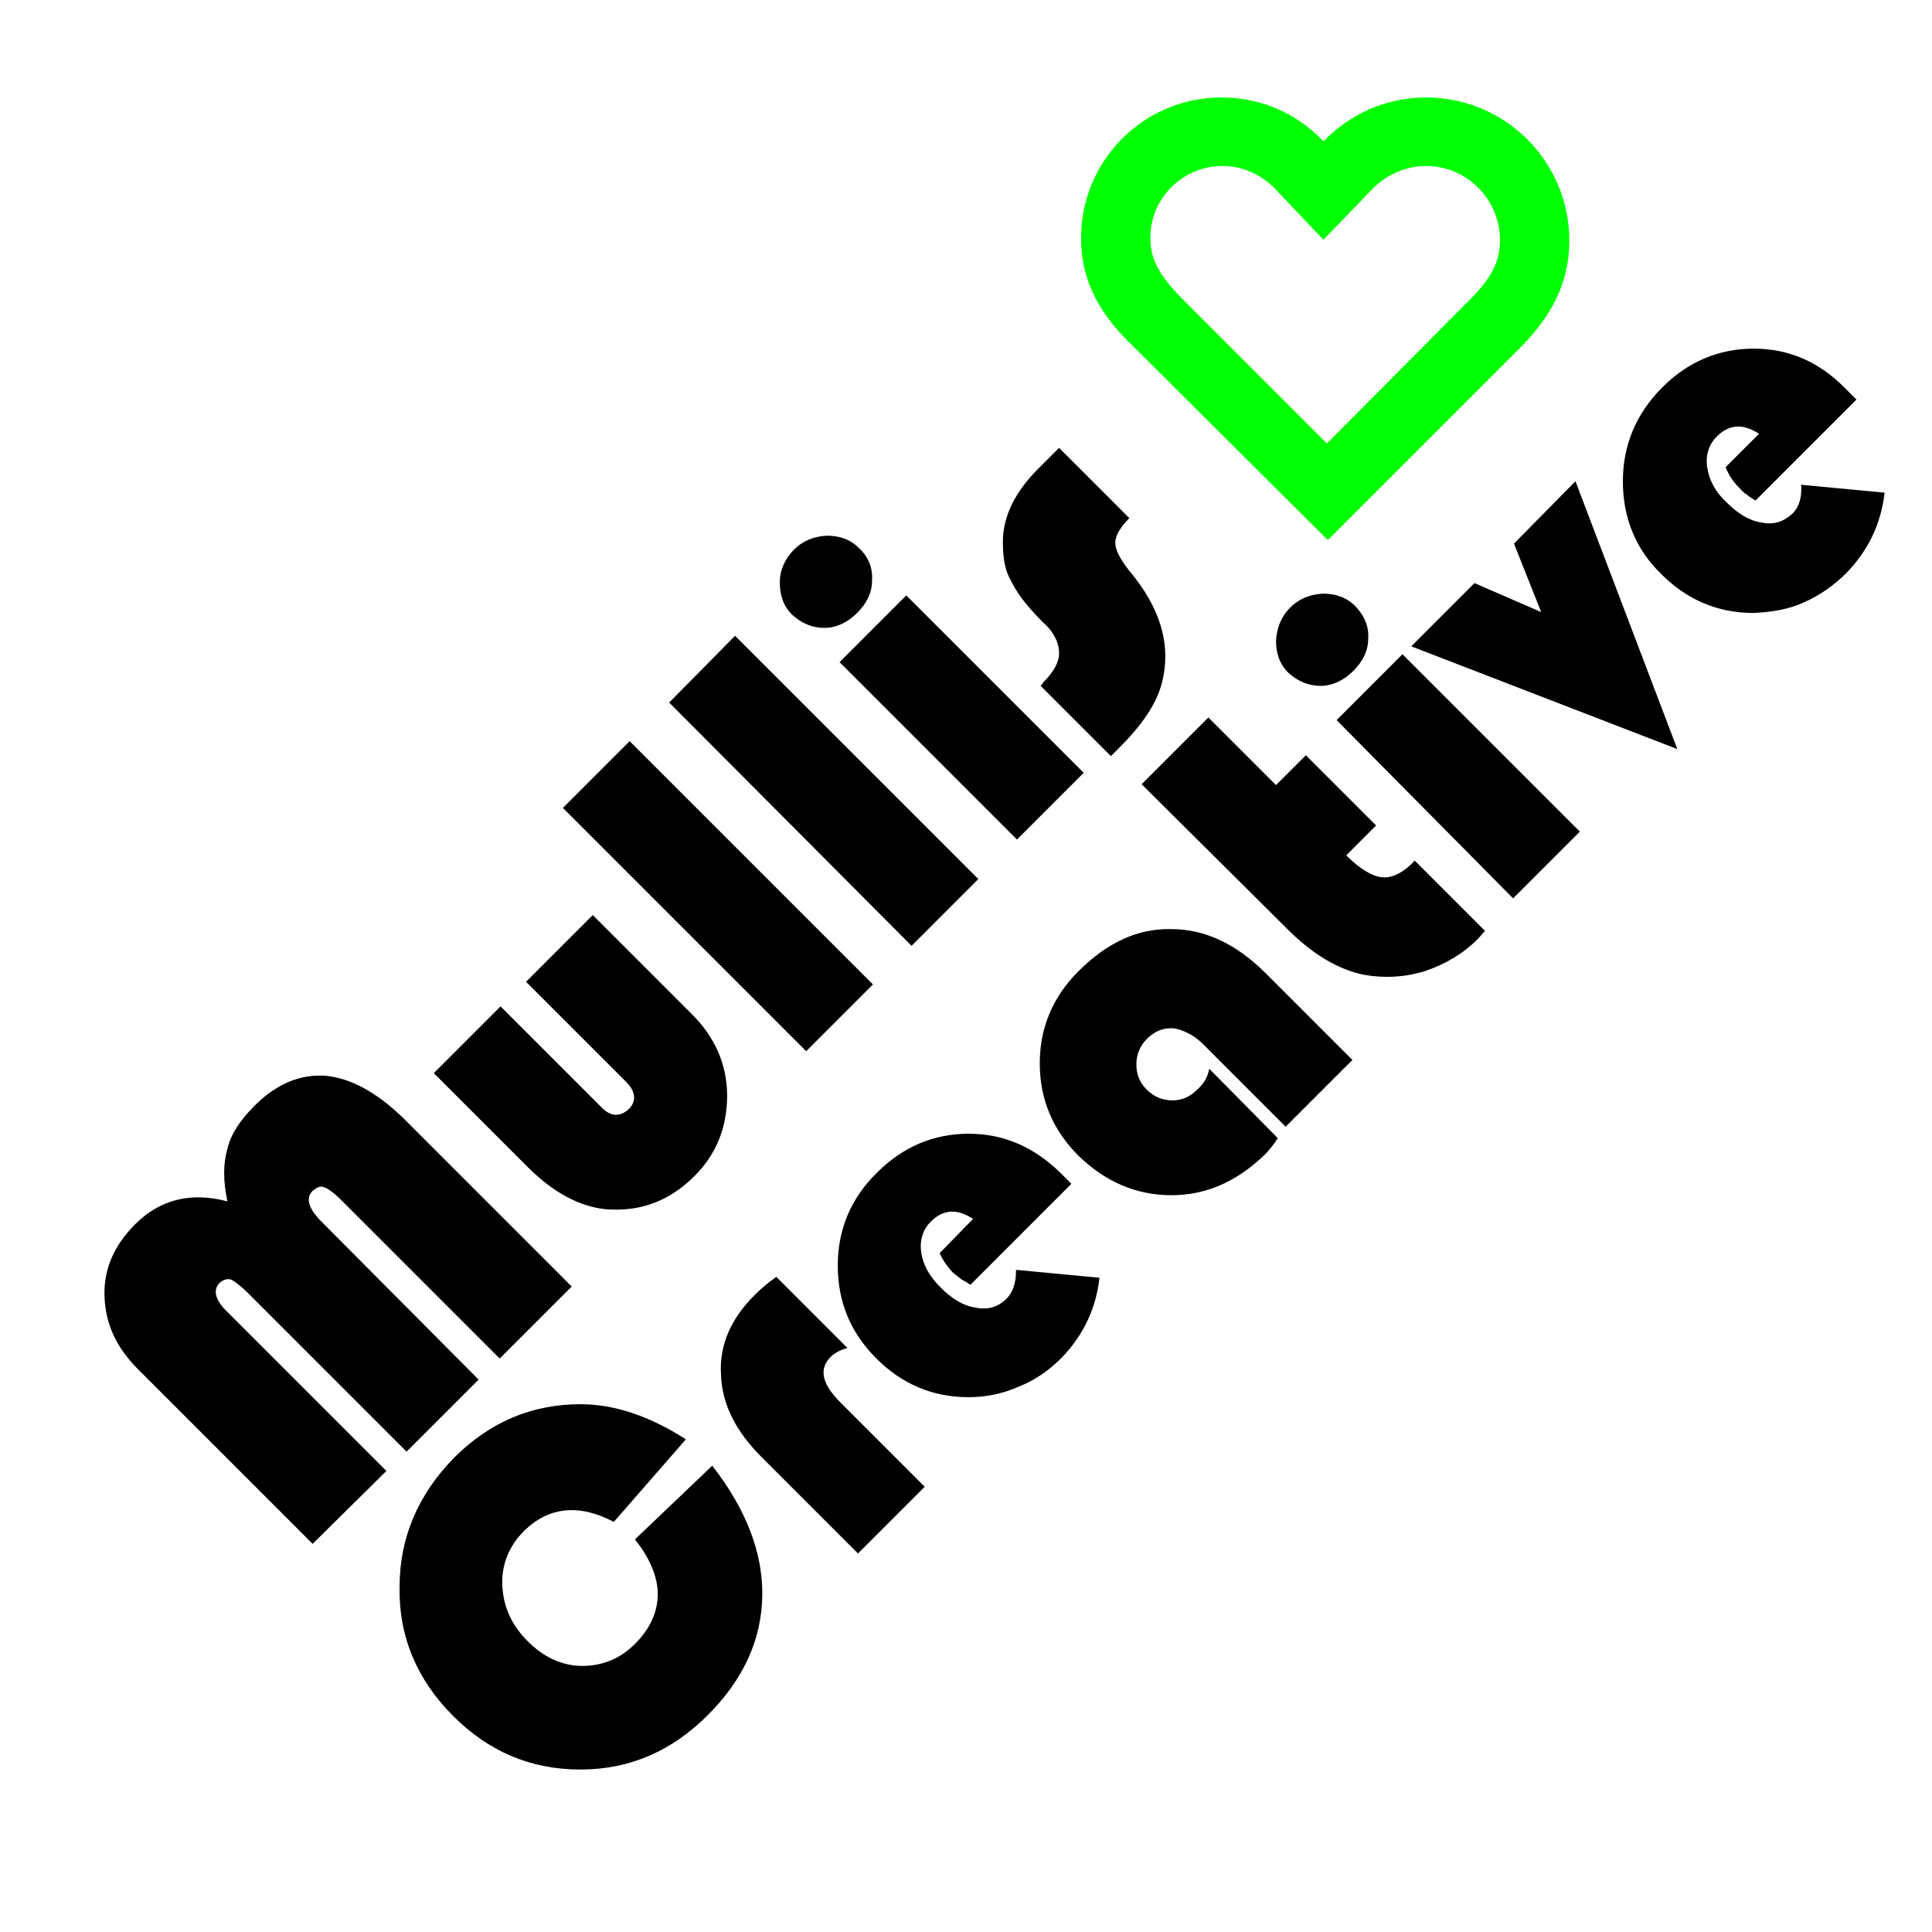 <?xml version="1.0" encoding="utf-8"?>
<!-- Generator: Adobe Illustrator 22.1.0, SVG Export Plug-In . SVG Version: 6.00 Build 0)  -->
<svg version="1.1" id="Layer_1" xmlns="http://www.w3.org/2000/svg" xmlns:xlink="http://www.w3.org/1999/xlink" x="0px" y="0px"
	 viewBox="20 20 220 220" style="enable-background:new 0 0 360 360;" xml:space="preserve">
<style type="text/css">
	.st0{fill:#000000;}
	.heart {
		fill:#00FF00;
		animation-name:fun;
		animation-duration:10s;
		animation-iteration-count:infinite;
		animation-timing-function:linear;
  	transform-origin: 171px;
		/*animation-delay:3s;*/
	}
	@keyframes fun {
		0% {fill:#00FF00; transform:rotateY(0deg);}
		2% {fill:#FF0000; transform:rotateY(180deg);}
		4% {fill:#0000FF; transform:rotateY(0deg);}
		6% {fill:#FF00FF; transform:rotateY(180deg);}
		8% {fill:#00FFFF; transform:rotateY(0deg);}
		10% {fill:#00FF00; transform:rotateY(0deg);}
		100% {fill:#00FF00; transform:rotateY(0deg);}

	}
</style>
<g>
	<path class="st0" d="M55.6,195.8l-19.9-19.9c-2.5-2.5-3.7-5.2-3.8-8.3c-0.1-3.1,1.1-5.8,3.5-8.2c2.8-2.8,6.3-3.7,10.5-2.6
		c-0.5-2.3-0.5-4.3,0-6c0.4-1.7,1.5-3.3,3.1-4.9c2.5-2.5,5.2-3.6,8.1-3.4c2.9,0.3,5.8,1.9,8.8,4.8l19.2,19.2l-8.2,8.2l-18-18
		c-0.9-0.9-1.6-1.4-2-1.5c-0.4-0.2-0.8,0-1.3,0.4c-0.8,0.8-0.5,1.9,0.8,3.3l18.1,18.2l-8.2,8.2l-18-18c-0.9-0.9-1.6-1.4-2-1.6
		c-0.4-0.1-0.9,0-1.3,0.4c-0.8,0.8-0.5,2,1,3.4l18,18L55.6,195.8z"/>
	<path class="st0" d="M69.4,142.2l7.6-7.6L88.4,146c1.1,1.2,2.2,1.2,3.2,0.3c0.9-0.9,0.8-2-0.3-3.1l-11.4-11.4l7.6-7.6l11.3,11.3
		c2.6,2.6,4,5.7,4,9.3c0,1.7-0.3,3.4-0.9,4.9s-1.5,2.9-2.8,4.2c-2.9,2.9-6.2,4.1-10.1,3.8c-3-0.3-6-1.9-8.9-4.8L69.4,142.2z"/>
	<path class="st0" d="M91.7,104.4l27.7,27.7l-7.6,7.6L84.1,112L91.7,104.4z"/>
	<path class="st0" d="M103.7,92.4l27.7,27.7l-7.6,7.6L96.2,100L103.7,92.4z"/>
	<path class="st0" d="M110.4,82.6c1-1,2.2-1.5,3.7-1.6c1.5,0,2.7,0.4,3.7,1.4c1.1,1,1.6,2.3,1.5,3.7c0,1.4-0.6,2.6-1.7,3.7
		s-2.4,1.7-3.7,1.7c-1.4,0-2.6-0.5-3.7-1.5c-1-1-1.4-2.2-1.4-3.7C108.8,84.9,109.4,83.6,110.4,82.6z M123.2,87.8l20.2,20.2l-7.6,7.6
		l-20.2-20.2L123.2,87.8z"/>
	<path class="st0" d="M140.6,71l8,8c-1,1-1.6,2-1.6,2.8s0.5,1.8,1.6,3.2c3.6,4.3,4.8,8.5,3.7,12.8c-0.6,2.3-2.2,4.7-4.8,7.3l-1,1
		l-8-8l0.3-0.4c1.2-1.2,1.8-2.3,1.8-3.3c0-0.5-0.1-1.1-0.4-1.7c-0.3-0.6-0.7-1.2-1.4-1.8c-1-1-1.8-1.9-2.4-2.7
		c-0.6-0.8-1-1.5-1.4-2.3c-0.6-1.1-0.8-2.5-0.8-4.2c0-2.9,1.4-5.7,4-8.3L140.6,71z"/>
</g>
<g>
	<path class="st0" d="M92.3,195.3l8.8-8.4c3.9,5,5.8,10,5.7,14.9c-0.1,5-2.2,9.5-6.2,13.5c-4.1,4.1-8.9,6.2-14.5,6.2
		s-10.4-2-14.5-6.1s-6.2-9-6.1-14.7c0-5.6,2.1-10.5,6.2-14.7c4.1-4.1,8.9-6.1,14.4-6.1c3.8,0,7.8,1.3,12,4l-8.2,9.4
		c-4-2.1-7.4-1.7-10.2,1c-1.7,1.7-2.6,3.8-2.5,6.2s1,4.5,2.9,6.4c1.8,1.8,3.9,2.8,6.2,2.8c2.3,0,4.3-0.8,6-2.5s2.6-3.6,2.6-5.7
		C94.9,199.6,94,197.4,92.3,195.3z"/>
	<path class="st0" d="M108.4,165.4l8.1,8.1c-0.8,0.2-1.5,0.6-1.9,1c-1.4,1.4-1,3.1,1.1,5.2l9.6,9.6l-7.6,7.6l-11-11
		c-2.9-2.9-4.5-6-4.6-9.4c-0.2-3.3,1.1-6.3,3.8-9C106.6,166.8,107.4,166.1,108.4,165.4z"/>
	<path class="st0" d="M142,154.8l-11.5,11.5c-0.3-0.2-0.6-0.4-1-0.6c-0.4-0.3-0.6-0.5-0.9-0.7c-0.6-0.6-1.2-1.4-1.6-2.3l3.8-3.9
		c-1.8-1.2-3.4-1.1-4.8,0.3c-0.9,0.9-1.3,2.1-1.1,3.5c0.2,1.4,0.9,2.7,2.2,4s2.6,2.1,4,2.3c1.4,0.3,2.6-0.1,3.5-1
		c0.8-0.8,1.1-1.9,1.1-3.3l9.5,0.9c-0.4,3.6-1.9,6.6-4.3,9.1c-1.5,1.5-3.1,2.6-4.9,3.3c-1.8,0.8-3.7,1.2-5.7,1.2
		c-4.1,0-7.6-1.5-10.5-4.4c-3-3-4.4-6.5-4.4-10.6s1.5-7.7,4.5-10.6c2.9-2.9,6.4-4.4,10.4-4.4s7.4,1.5,10.4,4.4L142,154.8z"/>
	<path class="st0" d="M157.7,141.7l7.8,7.9c-0.5,0.8-1,1.4-1.5,1.9c-3.1,3-6.6,4.6-10.6,4.6s-7.5-1.5-10.6-4.5
		c-2.9-2.9-4.4-6.4-4.4-10.5s1.5-7.6,4.4-10.5c3.3-3.3,6.8-4.9,10.6-4.8c3.8,0,7.4,1.7,10.7,5l9.9,9.9l-7.6,7.6l-9.4-9.4
		c-1-1-2.2-1.6-3.3-1.8c-1.2-0.1-2.2,0.3-3.1,1.2c-0.8,0.8-1.2,1.8-1.2,2.9c0,1.2,0.4,2.1,1.2,2.9c0.8,0.8,1.8,1.2,2.9,1.2
		c1.1,0,2-0.4,2.8-1.2C157.1,143.4,157.5,142.7,157.7,141.7z"/>
	<path class="st0" d="M157.6,101.7l7.7,7.7l3.4-3.4l8,8l-3.4,3.4c1.6,1.6,3,2.4,4.1,2.5s2.4-0.5,3.7-1.9l8,8l-0.8,0.9
		c-1.7,1.7-3.7,2.9-6.1,3.7c-2.3,0.7-4.6,0.8-6.9,0.4c-2.9-0.6-5.8-2.3-8.7-5.2L150,109.3L157.6,101.7z"/>
	<path class="st0" d="M166.9,89.2c1-1,2.2-1.5,3.7-1.6c1.5,0,2.7,0.4,3.7,1.4s1.6,2.3,1.5,3.7c0,1.4-0.6,2.6-1.7,3.7
		c-1.1,1.1-2.4,1.7-3.7,1.7c-1.4,0-2.6-0.5-3.7-1.5c-1-1-1.4-2.2-1.4-3.7C165.4,91.5,165.9,90.2,166.9,89.2z M179.7,94.5l20.2,20.2
		l-7.6,7.6L172.2,102L179.7,94.5z"/>
	<path class="st0" d="M199.4,74.8l11.6,30.5l-30.3-11.7l7.2-7.2l7.6,3.3l-3.1-7.8L199.4,74.8z"/>
	<path class="st0" d="M231.4,65.5L219.9,77c-0.3-0.2-0.7-0.4-1-0.7c-0.4-0.2-0.6-0.5-0.8-0.7c-0.7-0.7-1.2-1.4-1.6-2.4l3.8-3.8
		c-1.8-1.2-3.4-1.1-4.8,0.3c-0.9,0.9-1.3,2.1-1.1,3.5s0.9,2.8,2.2,4c1.3,1.3,2.6,2.1,4,2.3c1.4,0.3,2.5-0.1,3.5-1
		c0.8-0.8,1.1-1.9,1-3.3l9.5,0.9c-0.4,3.6-1.9,6.6-4.3,9.1c-1.5,1.5-3.1,2.6-4.9,3.4c-1.7,0.8-3.7,1.1-5.7,1.2
		c-4.1,0-7.6-1.5-10.5-4.4c-3-2.9-4.4-6.5-4.4-10.6s1.5-7.7,4.5-10.7c2.9-2.9,6.4-4.4,10.4-4.4s7.4,1.5,10.3,4.4L231.4,65.5z"/>
</g>
<path class="heart" d="M182.4,38.9c4.6,0,8.4,3.8,8.4,8.4c0,2.1-0.6,4-3.4,6.8l-16.3,16.4l-16.4-16.4c-3.1-3.1-3.7-5-3.7-7
	c0-2.2,0.8-4.2,2.4-5.8c1.5-1.5,3.6-2.4,5.8-2.4s4.3,0.9,5.9,2.5l5.6,5.9l5.7-5.9C177.9,39.9,180.1,38.9,182.4,38.9 M182.4,31.1
	c-4.6,0-8.7,1.9-11.7,5c-2.9-3.1-7-5-11.6-5c-8.9,0-16,7.2-16,16c0,5.1,2.3,8.9,6.1,12.5l22,21.9L193,59.7c3.6-3.6,5.7-7.4,5.7-12.3
	C198.7,38.4,191.4,31.1,182.4,31.1L182.4,31.1z"/>
</svg>
